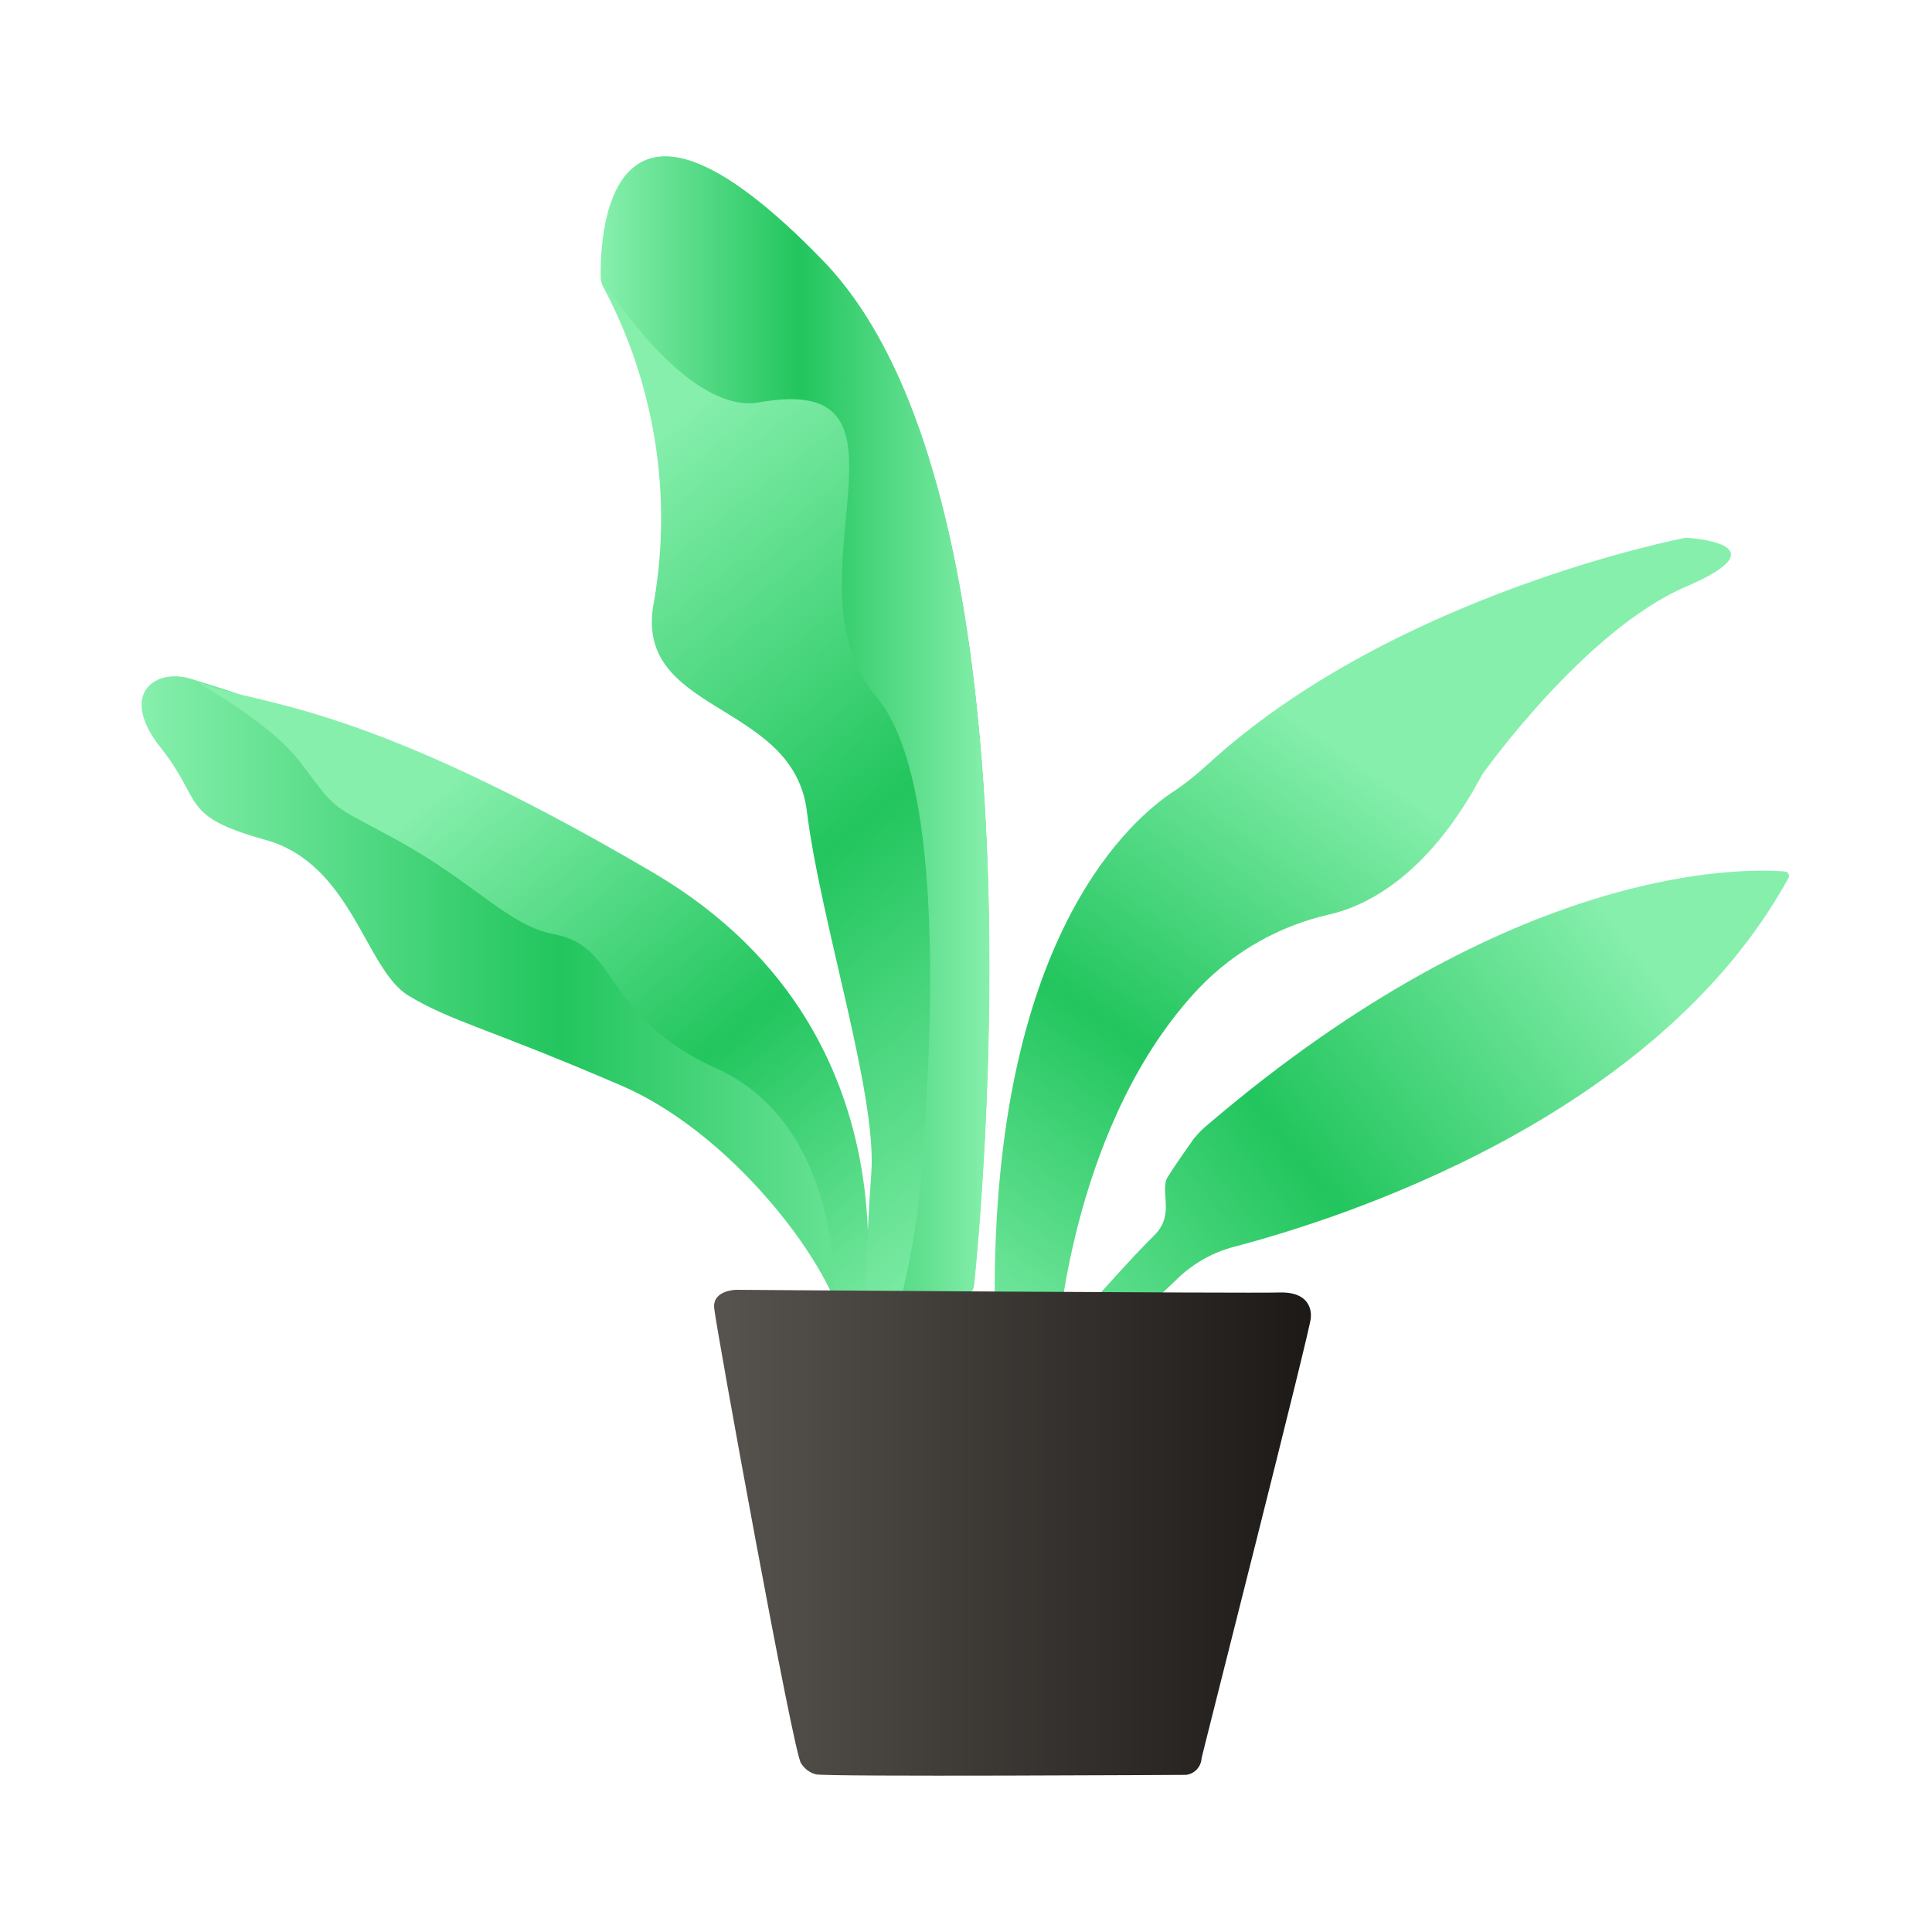 <svg width="1024" height="1024" viewBox="0 0 1024 1024" fill="none" xmlns="http://www.w3.org/2000/svg">
<rect width="1024" height="1024" fill="white"/>
<g clip-path="url(#clip0_91126_4903)">
<path d="M460.397 742.674C460.397 742.674 493.431 562.711 319.23 466.373C145.03 370.036 136.842 371.166 102.397 360.147C82.634 353.367 62.306 367.493 85.175 396.31C108.044 425.126 95.057 432.471 140.795 445.185C186.533 457.898 193.591 513.836 216.46 527.679C239.33 541.523 259.375 545.195 329.394 575.424C392.919 602.828 447.128 680.238 447.128 707.642C447.128 735.046 509.241 744.086 509.241 744.086L460.397 742.674Z" fill="url(#paint0_linear_91126_4903)"/>
<path d="M454.186 717.53C454.186 717.53 498.513 551.976 346.052 462.419C193.591 372.861 140.23 373.991 110.02 363.256C92.798 357.04 140.23 378.512 159.994 405.068C179.757 431.624 174.957 425.692 210.814 445.468C252.317 468.351 269.539 490.67 293.82 495.19C329.112 501.971 318.665 538.698 379.932 566.384C435.27 591.528 442.328 658.767 442.328 684.193C442.328 709.62 496.536 718.095 496.536 718.095L454.186 717.53Z" fill="url(#paint1_linear_91126_4903)"/>
<path d="M607.776 693.234L624.998 676.848C633.186 669.22 643.35 663.57 654.361 660.744C708.287 646.619 877.688 593.506 947.989 465.244C948.554 464.114 947.989 462.701 946.86 462.136H946.578C946.295 462.136 946.013 461.853 945.73 461.853C922.297 460.158 801.74 458.181 640.527 595.766C637.704 598.026 634.88 600.851 632.622 603.676C628.669 609.327 621.893 618.932 618.787 624.017C614.552 631.363 623.022 643.793 611.729 654.812C600.435 665.83 576.155 693.234 576.155 693.234L595.918 707.925L607.776 693.234Z" fill="url(#paint2_linear_91126_4903)"/>
<path d="M516.017 682.498C516.017 682.498 562.32 268.33 436.117 138.09C319.795 18.304 318.101 128.485 318.383 147.131C318.383 148.826 318.948 150.239 319.512 151.651C346.899 202.786 356.498 261.832 346.617 318.9C334.759 378.794 420.306 370.883 427.647 429.929C434.987 488.975 464.915 579.945 461.809 621.757C458.703 663.569 458.421 704.252 458.421 704.252L505.006 705.664L516.017 682.498Z" fill="url(#paint3_linear_91126_4903)"/>
<path d="M515.453 683.911C515.735 683.063 516.017 681.933 516.3 681.086C519.123 653.964 558.085 263.81 436.117 138.091C320.642 18.869 318.948 126.79 319.513 146.284C319.795 148.544 320.924 150.804 322.054 152.781C330.524 165.212 368.639 219.455 402.519 213.24C495.972 196.571 413.53 309.013 464.35 369.188C505.006 416.651 491.454 580.51 488.349 622.605C486.372 646.336 482.42 669.503 476.491 692.669C475.361 698.602 479.314 704.252 484.961 705.382C485.243 705.382 485.525 705.382 485.808 705.382C486.655 705.382 487.219 705.664 488.066 705.664H496.536C501.618 705.947 506.136 703.404 508.394 698.884L515.453 683.911Z" fill="url(#paint4_linear_91126_4903)"/>
<path d="M560.909 707.925C560.909 707.925 569.096 593.224 636.01 523.16C654.644 503.949 678.36 490.67 704.334 484.738C724.38 480.217 757.131 464.114 785.647 410.436C785.647 410.436 839.573 334.157 893.499 310.99C947.424 287.824 893.499 284.999 893.499 284.999C893.499 284.999 739.344 314.381 640.527 404.786C634.316 410.436 627.822 415.804 620.763 420.324C595.071 437.84 524.205 503.949 527.311 696.907L560.909 707.925Z" fill="url(#paint5_linear_91126_4903)"/>
<path d="M694.735 698.601C694.735 698.601 696.994 684.758 678.642 685.041C662.549 685.606 390.378 683.628 390.378 683.628C390.378 683.628 377.673 683.628 378.52 693.233C379.367 702.839 420.588 929.699 424.541 934.502C426.235 937.327 429.058 939.587 432.446 940.435C437.528 941.847 628.669 940.717 628.669 940.717C633.186 940.152 636.574 936.479 636.857 931.959C636.574 932.242 695.3 701.426 694.735 698.601Z" fill="url(#paint6_linear_91126_4903)"/>
</g>
<defs>
<linearGradient id="paint0_linear_91126_4903" x1="75.049" y1="551.014" x2="509.185" y2="551.014" gradientUnits="userSpaceOnUse">
<stop stop-color="#86EFAC"/>
<stop offset="0.51" stop-color="#22C55E"/>
<stop offset="1" stop-color="#86EFAC"/>
</linearGradient>
<linearGradient id="paint1_linear_91126_4903" x1="237.707" y1="414.096" x2="484.601" y2="716.6" gradientUnits="userSpaceOnUse">
<stop stop-color="#86EFAC"/>
<stop offset="0.51" stop-color="#22C55E"/>
<stop offset="1" stop-color="#86EFAC"/>
</linearGradient>
<linearGradient id="paint2_linear_91126_4903" x1="521.902" y1="756.42" x2="861.234" y2="494.033" gradientUnits="userSpaceOnUse">
<stop stop-color="#86EFAC"/>
<stop offset="0.51" stop-color="#22C55E"/>
<stop offset="1" stop-color="#86EFAC"/>
</linearGradient>
<linearGradient id="paint3_linear_91126_4903" x1="607.137" y1="622.902" x2="315.594" y2="254.061" gradientUnits="userSpaceOnUse">
<stop stop-color="#86EFAC"/>
<stop offset="0.51" stop-color="#22C55E"/>
<stop offset="1" stop-color="#86EFAC"/>
</linearGradient>
<linearGradient id="paint4_linear_91126_4903" x1="319.479" y1="394.25" x2="524.45" y2="394.25" gradientUnits="userSpaceOnUse">
<stop stop-color="#86EFAC"/>
<stop offset="0.51" stop-color="#22C55E"/>
<stop offset="1" stop-color="#86EFAC"/>
</linearGradient>
<linearGradient id="paint5_linear_91126_4903" x1="506.747" y1="729.279" x2="728.968" y2="408.107" gradientUnits="userSpaceOnUse">
<stop stop-color="#86EFAC"/>
<stop offset="0.51" stop-color="#22C55E"/>
<stop offset="1" stop-color="#86EFAC"/>
</linearGradient>
<linearGradient id="paint6_linear_91126_4903" x1="378.854" y1="812.367" x2="694.968" y2="812.367" gradientUnits="userSpaceOnUse">
<stop stop-color="#57534E"/>
<stop offset="1" stop-color="#1C1917"/>
</linearGradient>
<clipPath id="clip0_91126_4903">
<rect width="873" height="858" fill="white" transform="translate(75 83)"/>
</clipPath>
</defs>
</svg>
